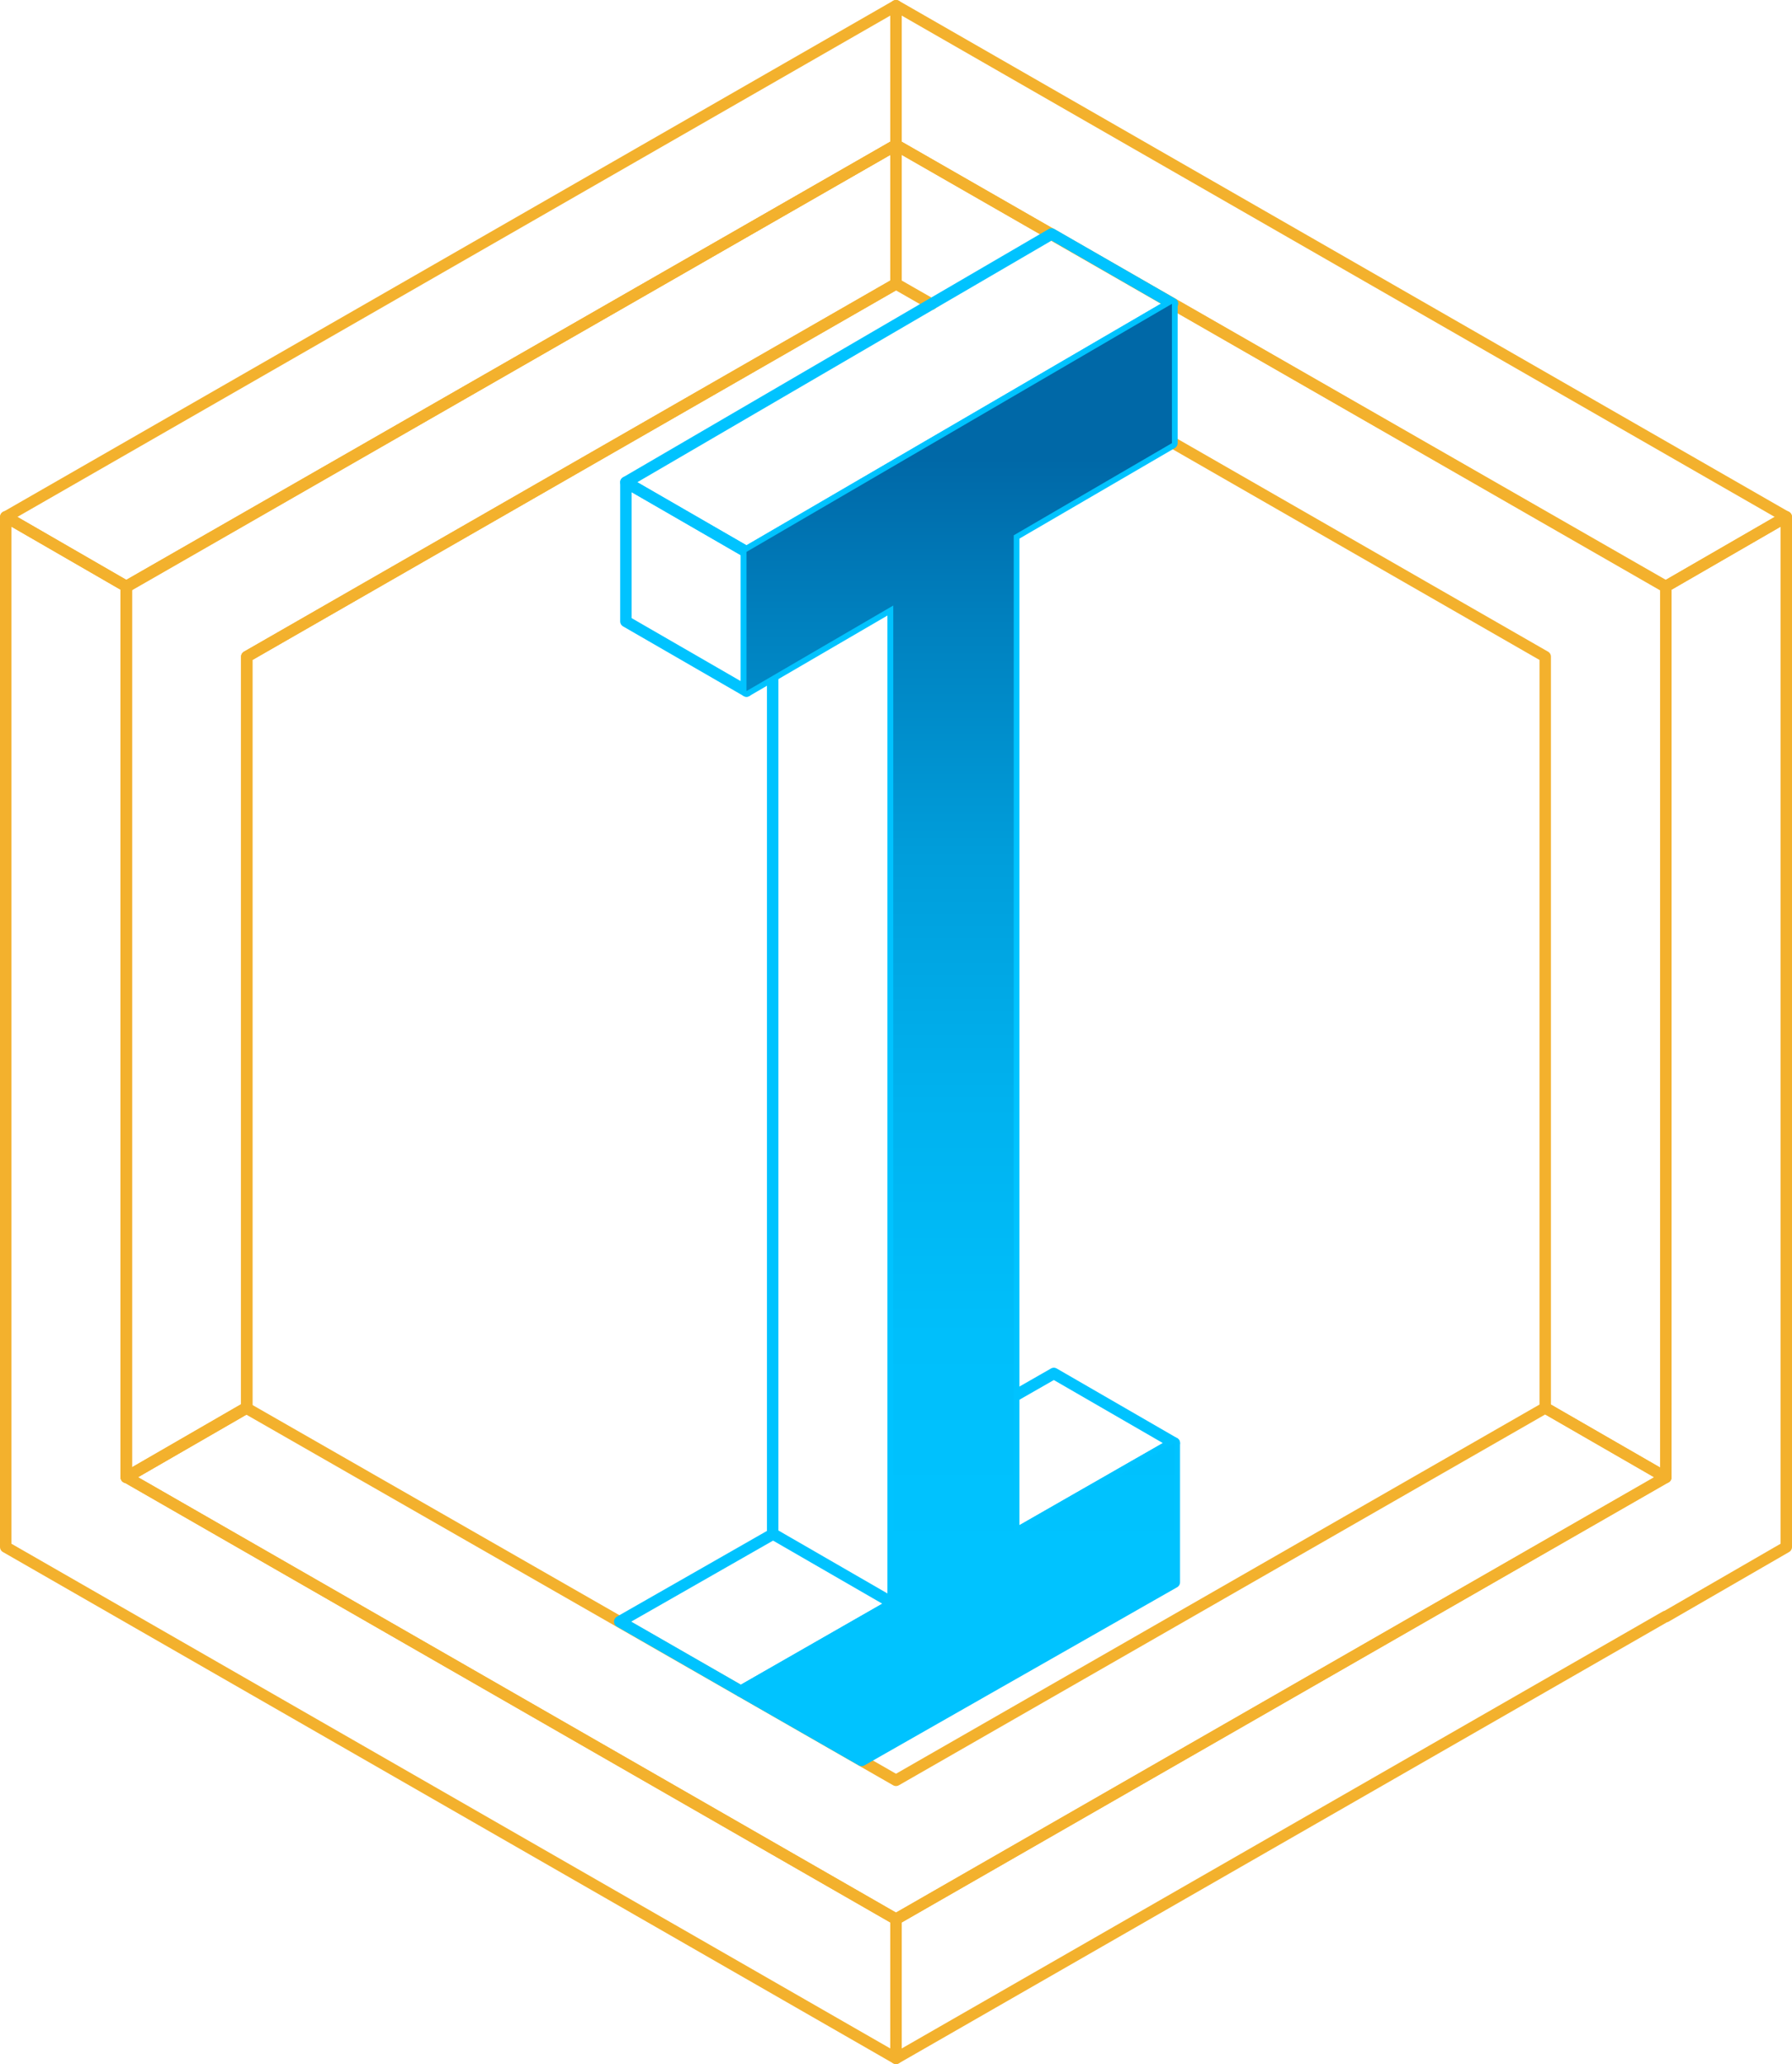 <svg xmlns="http://www.w3.org/2000/svg" viewBox="0 0 156.78 180.49"><defs><style>.cls-1,.cls-2{fill:none;stroke:#f3b12d;stroke-linecap:round;stroke-linejoin:round}.cls-2{stroke:#00c3ff}</style><linearGradient id="未命名的渐变_43" x1="83.78" y1="137.28" x2="83.78" y2="40.09" gradientUnits="userSpaceOnUse"><stop offset=".01" stop-color="#00c3ff"/><stop offset=".21" stop-color="#00bffb"/><stop offset=".42" stop-color="#00b2ef"/><stop offset=".64" stop-color="#009edb"/><stop offset=".85" stop-color="#0081bf"/><stop offset="1" stop-color="#0068a7"/></linearGradient></defs><g id="图层_2" data-name="图层 2"><g id="图层_1-2" data-name="图层 1"><g id="_编组_" data-name="&lt;编组&gt;"><g id="_编组_2" data-name="&lt;编组&gt;"><path id="_路径_" data-name="&lt;路径&gt;" class="cls-1" d="M78.39 167.82l-67.34-38.66V51.28L.5 45.19v90.09l77.89 44.71v-12.17z"/><path id="_路径_2" data-name="&lt;路径&gt;" class="cls-1" d="M145.74 51.28v77.88l-67.35 38.66v12.17l67.35-38.65v.03l10.54-6.09V45.19l-10.54 6.09z"/><path id="_路径_3" data-name="&lt;路径&gt;" class="cls-1" d="M78.39 12.68l-67.34 38.6v77.91l10.54-6.08V57.42l56.8-32.6V12.68z"/><path id="_路径_4" data-name="&lt;路径&gt;" class="cls-1" d="M78.39 12.68l-67.34 38.6v77.91l10.54-6.08V57.42l56.8-32.6V12.68z"/><path id="_路径_5" data-name="&lt;路径&gt;" class="cls-1" d="M102.56 38.69l32.63 18.73v65.69l10.55 6.08V51.28l-67.35-38.6v12.14l3.11 1.78"/><path id="_路径_6" data-name="&lt;路径&gt;" class="cls-1" d="M145.74 51.28l10.53-6.08L78.39.5v12.18l67.31 38.63.04-.03z"/><g id="_编组_3" data-name="&lt;编组&gt;"><path id="_路径_7" data-name="&lt;路径&gt;" class="cls-1" d="M135.19 123.11l-56.8 32.57-13.31-7.63-43.56-24.94-10.47 6.05 67.34 38.66 67.35-38.63-10.55-6.08z"/></g><path id="_路径_8" data-name="&lt;路径&gt;" class="cls-1" d="M.52 45.2l10.53 6.08.01.04 67.33-38.64V.5L.52 45.2z"/></g><g id="_编组_4" data-name="&lt;编组&gt;"><path id="_复合路径_" data-name="&lt;复合路径&gt;" class="cls-2" d="M78.39 128l13.81-7.9 10.54 6.09-37.92 21.7-10.6-6.09 13.4-7.65"/></g><g id="_编组_5" data-name="&lt;编组&gt;"><path id="_复合路径_2" data-name="&lt;复合路径&gt;" class="cls-2" d="M67.6 134.12V58.39l10.55-6.46v88.28z"/></g><g id="_编组_6" data-name="&lt;编组&gt;"><path id="_复合路径_3" data-name="&lt;复合路径&gt;" class="cls-2" d="M102.58 26.55L65.31 48.26l-10.55-6.09L92 20.46z"/></g><path id="_路径_9" data-name="&lt;路径&gt;" class="cls-2" d="M54.76 54.34V42.17l10.55 6.09v12.17l-10.55-6.09z"/><path id="_路径_10" data-name="&lt;路径&gt;" stroke="#00c3ff" stroke-linecap="round" stroke-linejoin="round" d="M88.69 134.23V46.81l13.84-8.06V26.57L65.31 48.26v12.17l12.84-7.48v87.31l-13.33 7.63 10.56 6.05 27.36-15.58v-12.17l-14.05 8.04z"/><path id="_路径_11" data-name="&lt;路径&gt;" fill="url(#未命名的渐变_43)" d="M88.69 134.23V46.81l13.84-8.06V26.57L65.31 48.26v12.17l12.84-7.48v87.31l-13.33 7.63 10.56 6.05 27.36-15.58v-12.17l-14.05 8.04z"/></g></g></g></svg>